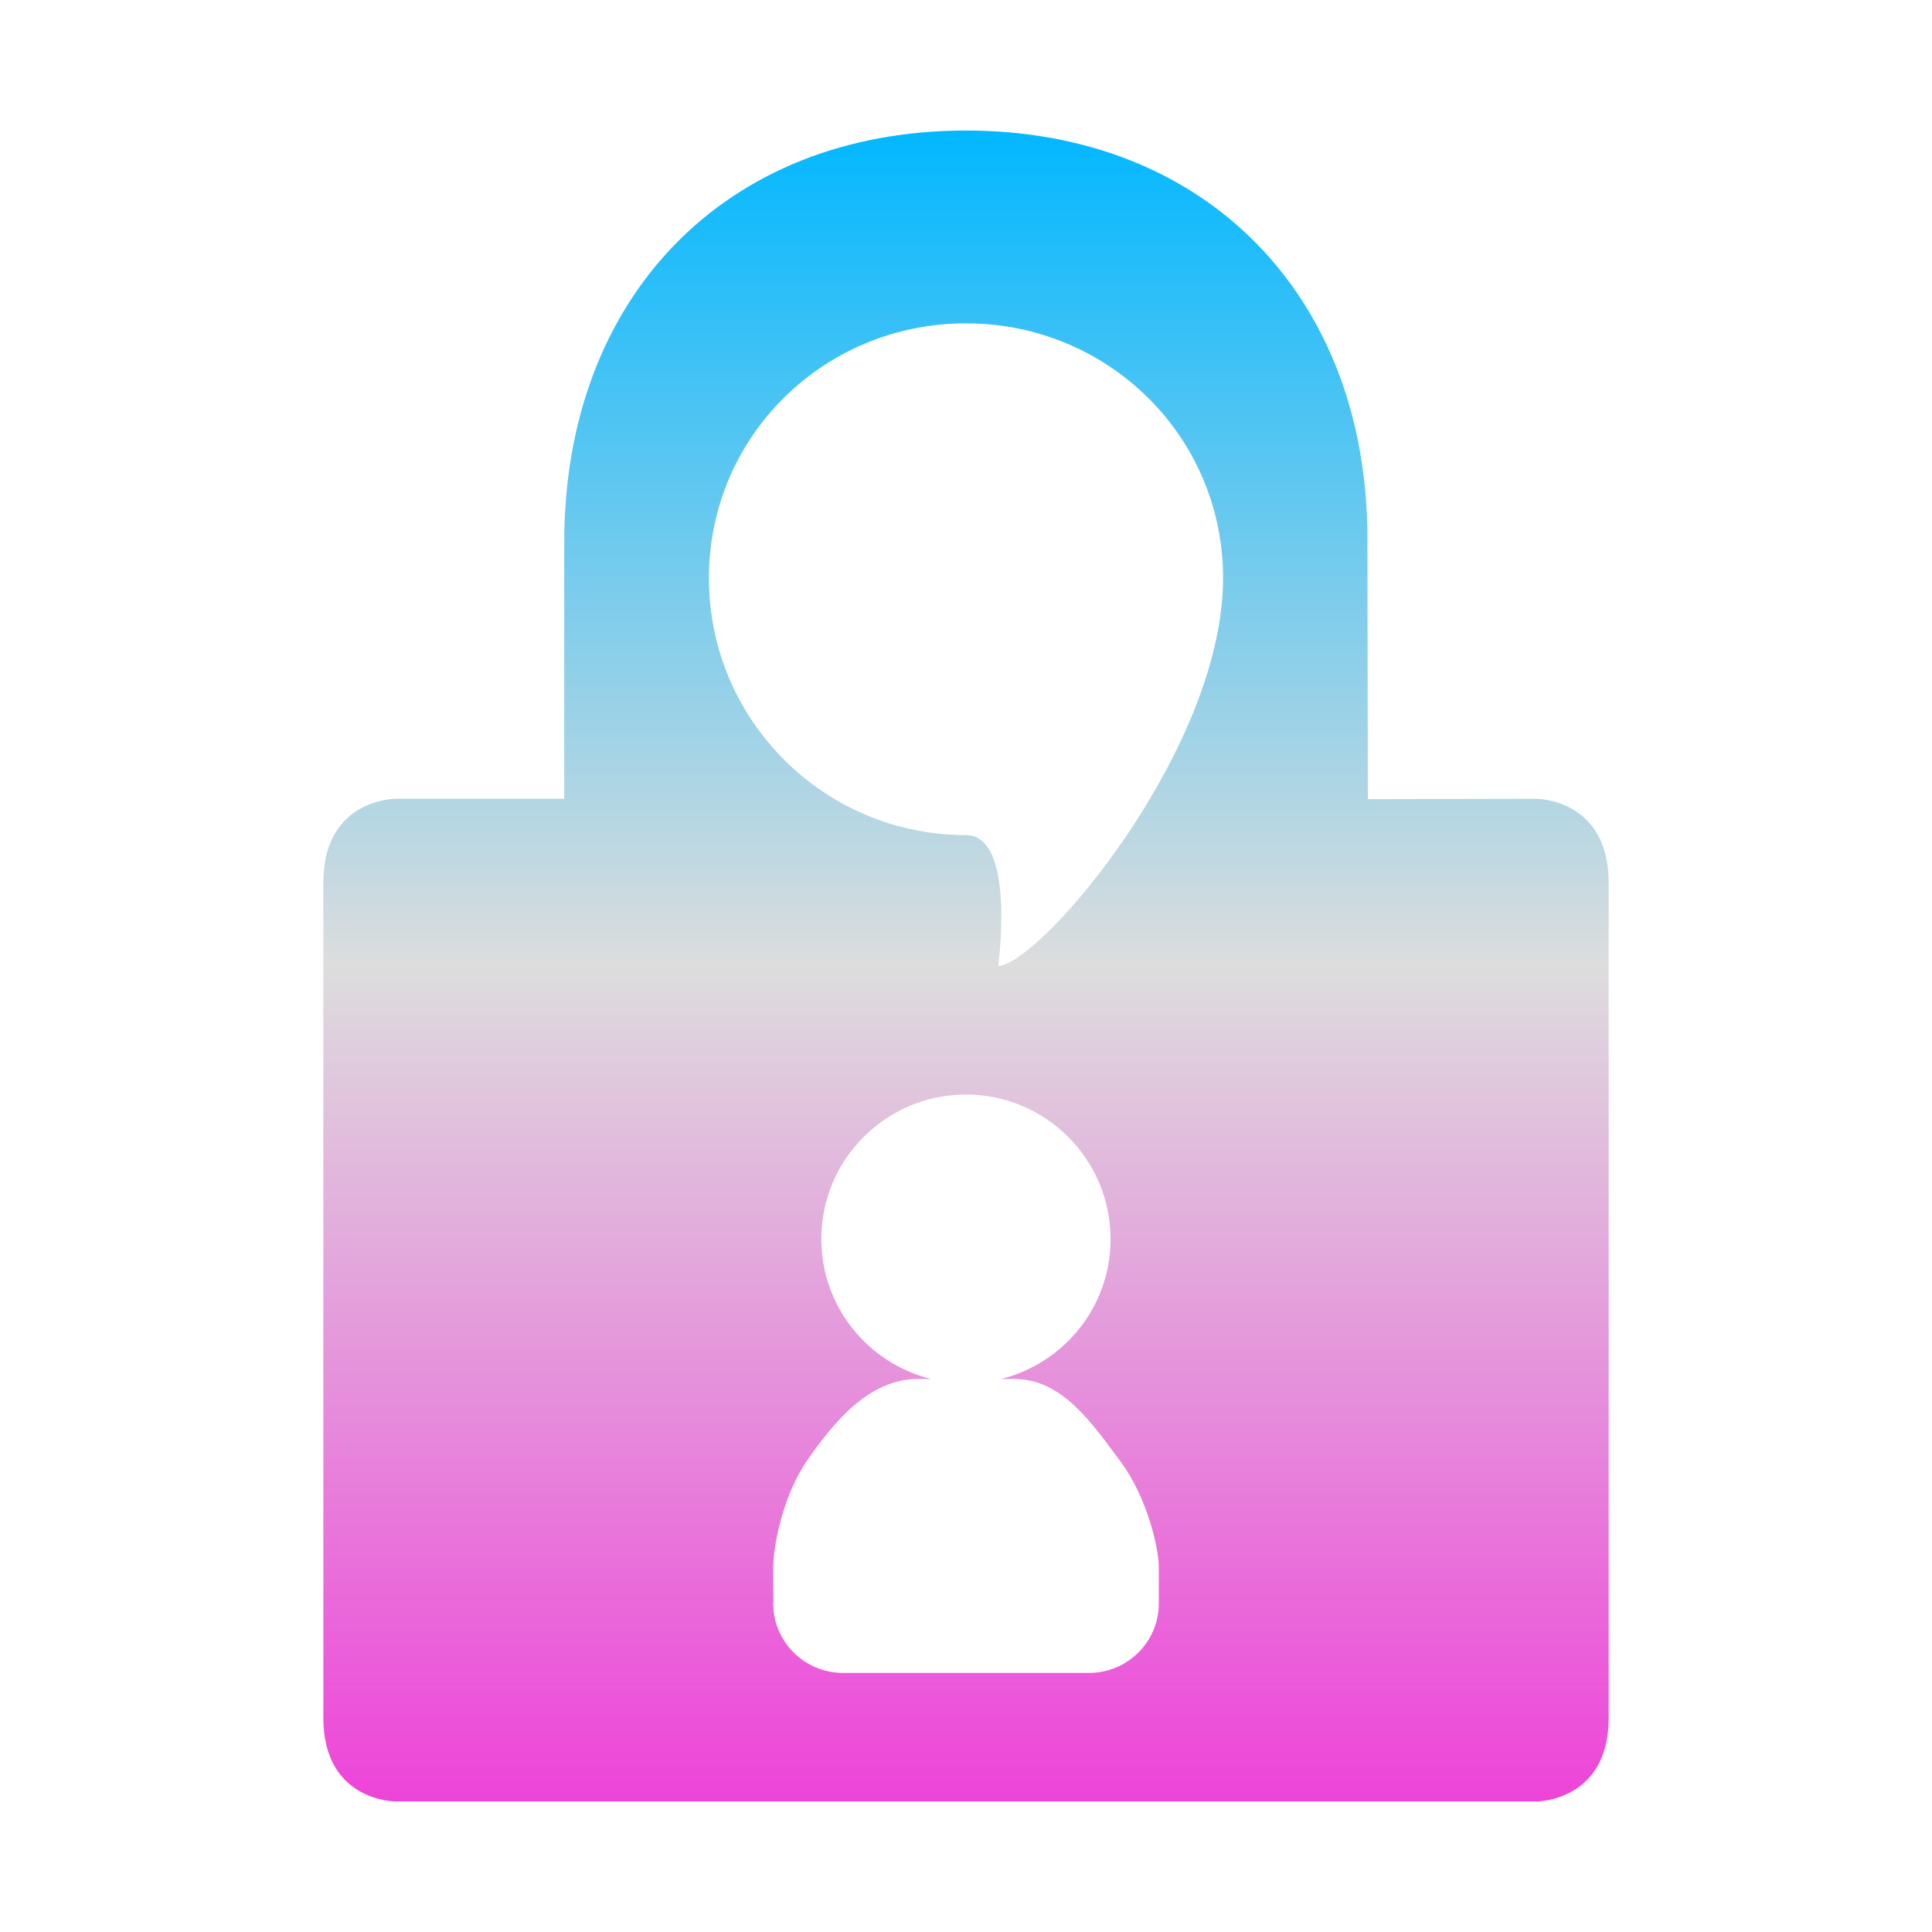 <svg xmlns="http://www.w3.org/2000/svg" xmlns:xlink="http://www.w3.org/1999/xlink" width="64px" height="64px" viewBox="0 0 64 64" version="1.1">
<defs>
<linearGradient id="linear0" gradientUnits="userSpaceOnUse" x1="0" y1="0" x2="0" y2="1" gradientTransform="matrix(42.577,0,0,55.351,10.712,4.324)">
<stop offset="0" style="stop-color:#00b7ff;stop-opacity:1;"/>
<stop offset="0.5" style="stop-color:#dddddd;stop-opacity:1;"/>
<stop offset="1" style="stop-color:#ee42d9;stop-opacity:1;"/>
</linearGradient>
</defs>
<g id="surface1">
<path style=" stroke:none;fill-rule:evenodd;fill:url(#linear0);" d="M 32 36.258 C 34.645 36.258 36.789 38.406 36.789 41.051 C 36.789 43.289 35.242 45.16 33.164 45.68 L 33.594 45.68 C 35.191 45.68 36.164 47.137 37.125 48.422 C 38.016 49.633 38.387 51.301 38.387 51.914 L 38.387 53.012 C 38.383 53.051 38.387 53.082 38.387 53.117 C 38.387 54.387 37.352 55.418 36.07 55.418 L 27.93 55.418 C 26.652 55.418 25.613 54.387 25.613 53.113 C 25.613 53.078 25.617 53.051 25.621 53.012 C 25.617 53.012 25.613 52.461 25.613 51.914 C 25.613 51.301 25.891 49.605 26.746 48.367 C 27.652 47.066 28.809 45.68 30.406 45.68 L 30.836 45.68 C 28.758 45.16 27.207 43.289 27.207 41.043 C 27.207 38.406 29.352 36.258 32 36.258 Z M 32 4.324 C 24.012 4.324 18.691 9.863 18.691 17.961 L 18.691 26.461 L 13.098 26.461 C 13.098 26.461 10.711 26.461 10.711 29.234 L 10.711 56.91 C 10.711 59.676 13.098 59.676 13.098 59.676 L 50.902 59.676 C 50.902 59.676 53.289 59.676 53.289 56.91 L 53.289 29.234 C 53.289 26.461 50.902 26.461 50.902 26.461 L 45.312 26.473 L 45.297 17.867 C 45.309 9.863 39.988 4.324 32 4.324 Z M 32 10.711 C 36.703 10.711 40.516 14.449 40.516 19.152 C 40.516 24.828 34.484 31.922 33.066 32 C 33.066 32 33.664 27.664 32 27.664 C 27.297 27.664 23.484 23.852 23.484 19.152 C 23.484 14.445 27.297 10.711 32 10.711 Z M 32 10.711 "/>
</g>
</svg>

